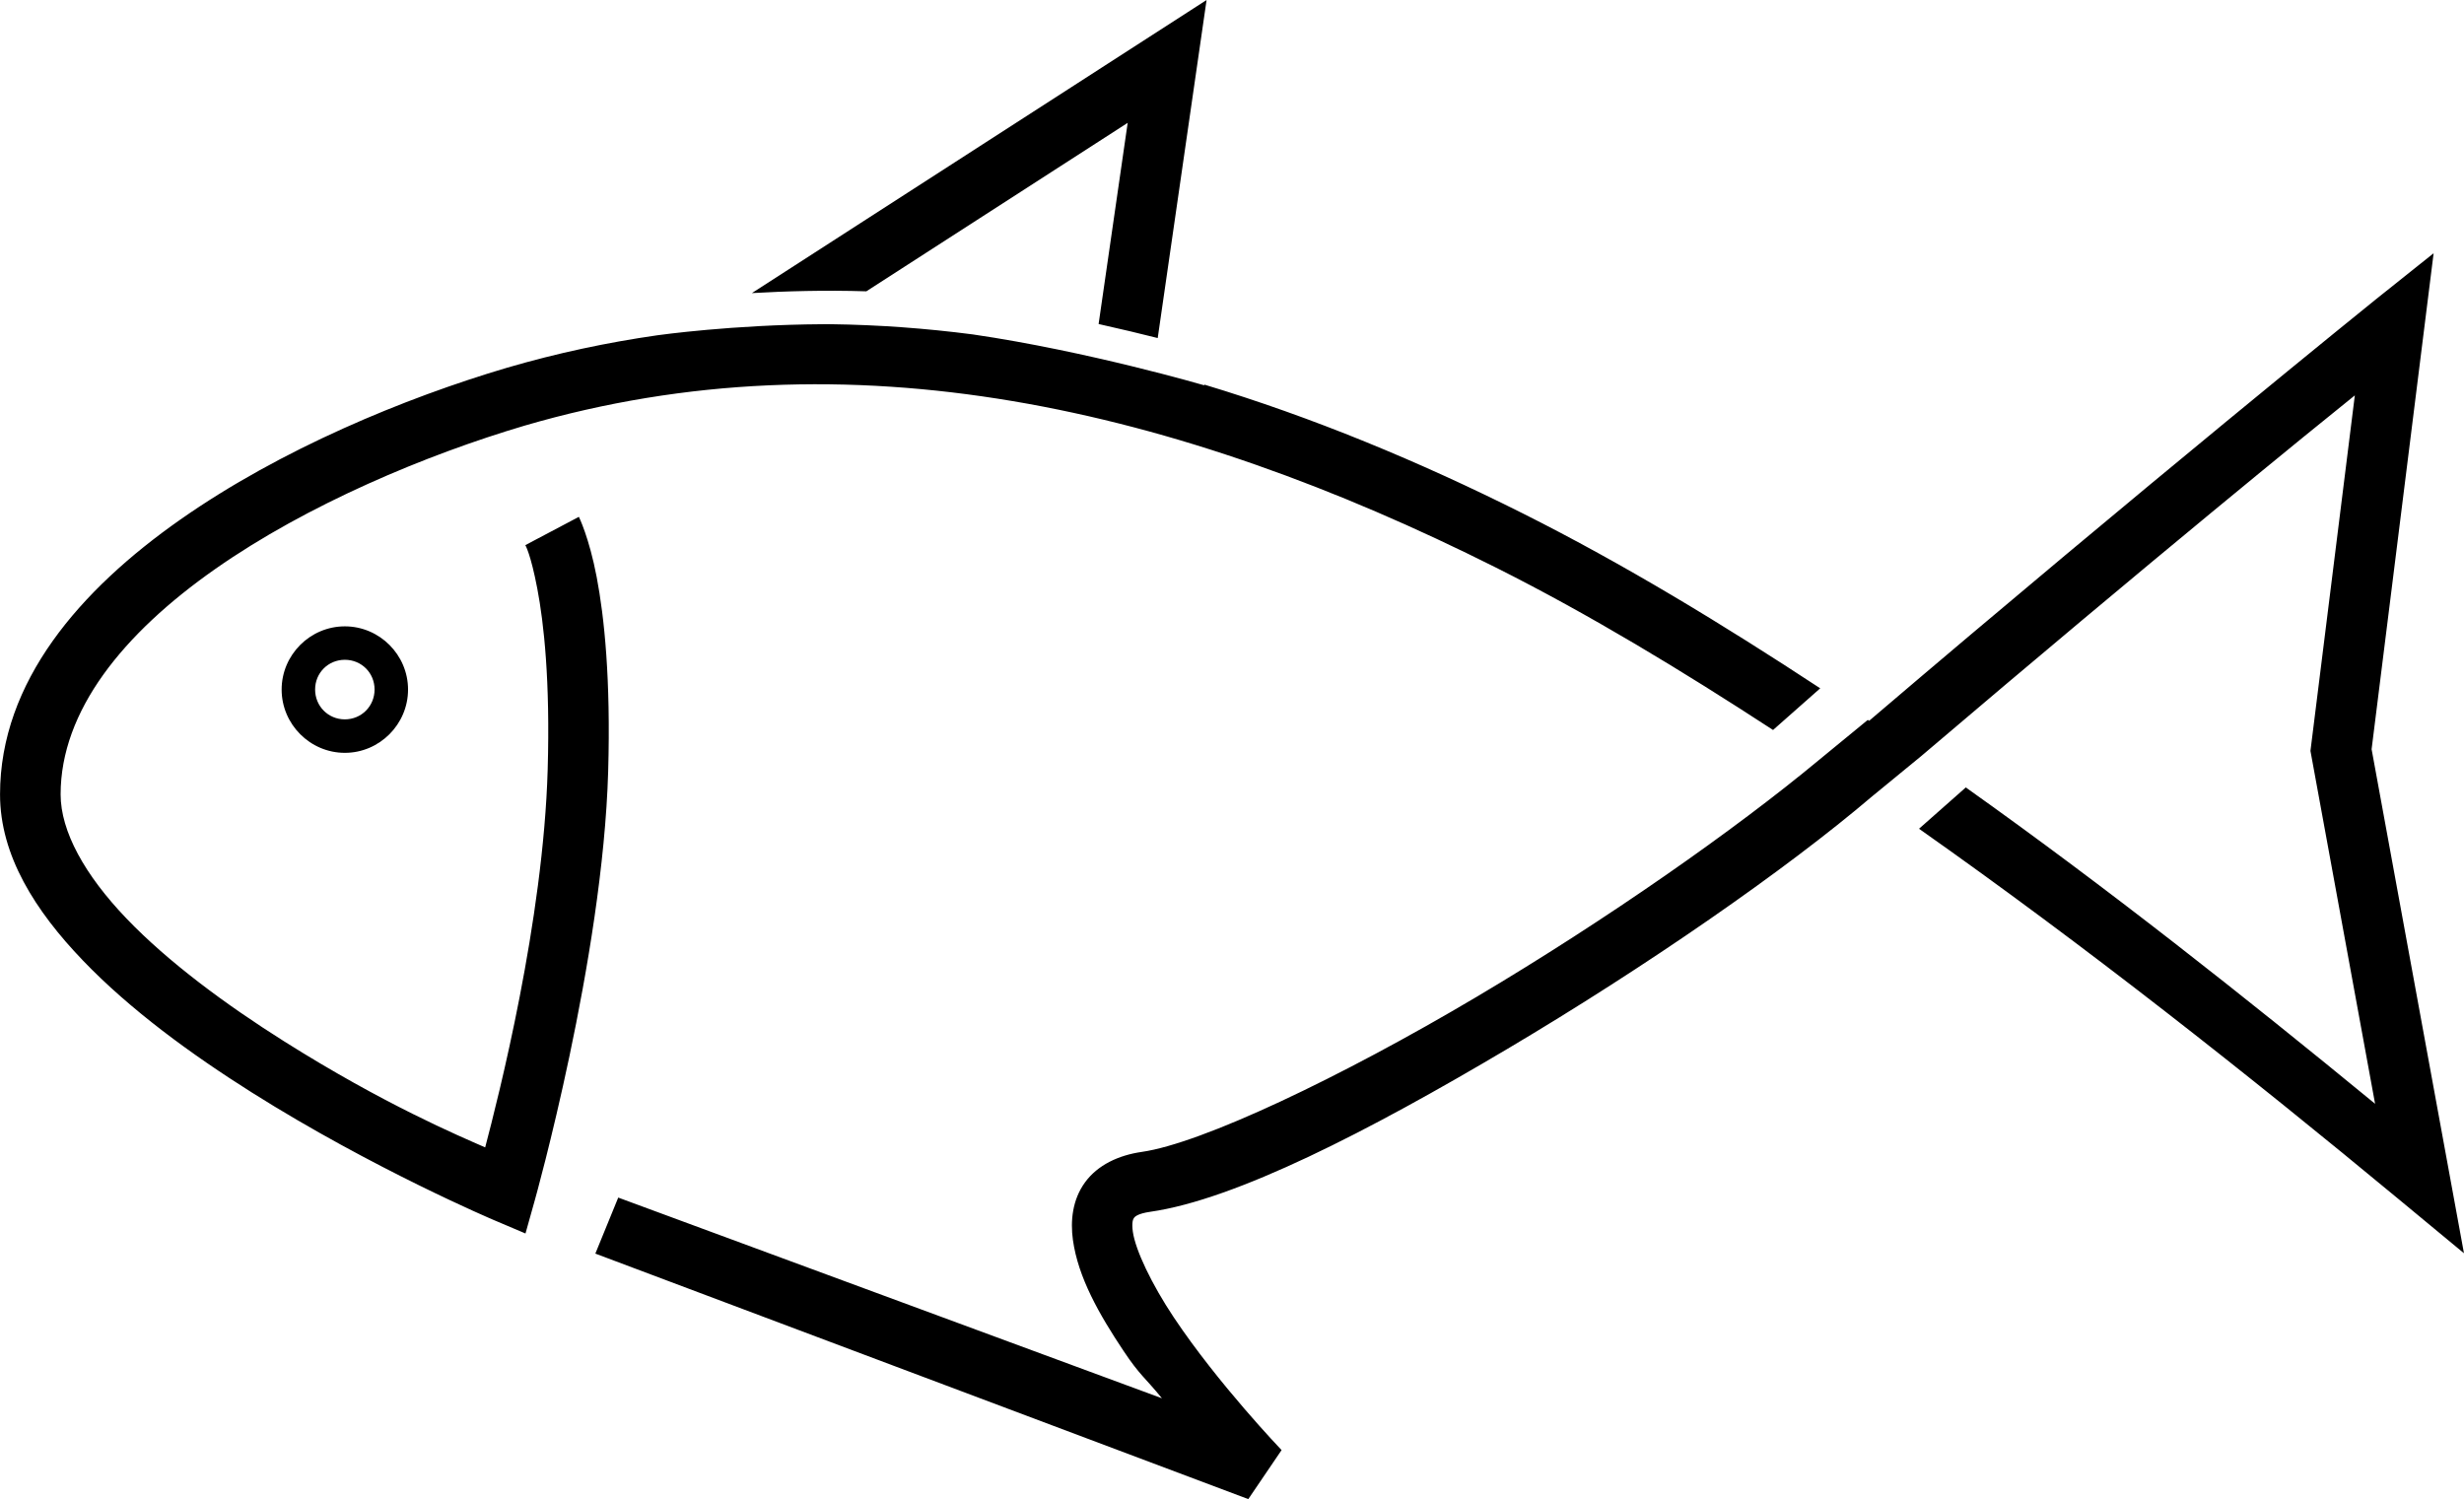 <?xml version="1.0" encoding="UTF-8" standalone="no"?>
<!-- Created with Inkscape (http://www.inkscape.org/) -->

<svg
   xmlns:dc="http://purl.org/dc/elements/1.1/"
   xmlns:cc="http://creativecommons.org/ns#"
   xmlns:rdf="http://www.w3.org/1999/02/22-rdf-syntax-ns#"
   xmlns:svg="http://www.w3.org/2000/svg"
   xmlns="http://www.w3.org/2000/svg"
   xmlns:sodipodi="http://sodipodi.sourceforge.net/DTD/sodipodi-0.dtd"
   xmlns:inkscape="http://www.inkscape.org/namespaces/inkscape"
   width="63.737mm"
   height="38.781mm"
   viewBox="0 0 63.737 38.781"
   version="1.1"
   id="svg1070"
   inkscape:version="0.92.3 (2405546, 2018-03-11)"
   sodipodi:docname="fish.svg">
  <defs
     id="defs1064" />
  <sodipodi:namedview
     id="base"
     pagecolor="#ffffff"
     bordercolor="#666666"
     borderopacity="1.0"
     inkscape:pageopacity="0.0"
     inkscape:pageshadow="2"
     inkscape:zoom="0.35"
     inkscape:cx="23.304147"
     inkscape:cy="-43.855701"
     inkscape:document-units="mm"
     inkscape:current-layer="layer1"
     showgrid="false"
     inkscape:window-width="1080"
     inkscape:window-height="1857"
     inkscape:window-x="1912"
     inkscape:window-y="-8"
     inkscape:window-maximized="1" />
  <g
     inkscape:label="Layer 1"
     inkscape:groupmode="layer"
     id="layer1"
     transform="translate(-90.596,-118.859)">
    <path
       style="color:#000000;font-style:normal;font-variant:normal;font-weight:normal;font-stretch:normal;font-size:medium;line-height:normal;font-family:sans-serif;font-variant-ligatures:normal;font-variant-position:normal;font-variant-caps:normal;font-variant-numeric:normal;font-variant-alternates:normal;font-feature-settings:normal;text-indent:0;text-align:start;text-decoration:none;text-decoration-line:none;text-decoration-style:solid;text-decoration-color:#000000;letter-spacing:normal;word-spacing:normal;text-transform:none;writing-mode:lr-tb;direction:ltr;text-orientation:mixed;dominant-baseline:auto;baseline-shift:baseline;text-anchor:start;white-space:normal;shape-padding:0;clip-rule:nonzero;display:inline;overflow:visible;visibility:visible;opacity:1;isolation:auto;mix-blend-mode:normal;color-interpolation:sRGB;color-interpolation-filters:linearRGB;solid-color:#000000;solid-opacity:1;vector-effect:none;fill:#000000;fill-opacity:1;fill-rule:nonzero;stroke:none;stroke-width:1.565;stroke-linecap:butt;stroke-linejoin:miter;stroke-miterlimit:4;stroke-dasharray:none;stroke-dashoffset:0;stroke-opacity:1;color-rendering:auto;image-rendering:auto;shape-rendering:auto;text-rendering:auto;enable-background:accumulate"
       d="m 121.807,118.859 -11.762,7.582 c 0.875,-0.05 1.887,-0.08 2.961,-0.046 l 6.76,-4.358 -0.752,5.204 c 0.565,0.127 1.093,0.252 1.529,0.363 z m 31.74,6.551 -1.502,1.199 c 0,0 -5.944,4.793 -13.099,10.896 -0.011,-0.008 -0.023,-0.015 -0.035,-0.023 l -1.262,1.036 c -2.157,1.794 -5.478,4.123 -8.848,6.123 -3.549,2.106 -7.128,3.796 -8.668,4.016 -0.601,0.086 -1.143,0.338 -1.471,0.789 -0.328,0.451 -0.38,0.998 -0.313,1.486 0.135,0.976 0.681,1.931 1.311,2.875 0.422,0.634 0.551,0.681 0.992,1.224 l -14.064,-5.192 -0.592,1.449 16.89,6.351 0.861,-1.268 c 0,0 -1.641,-1.713 -2.787,-3.431 -0.573,-0.859 -0.995,-1.744 -1.061,-2.221 -0.033,-0.238 0.007,-0.322 0.029,-0.353 0.023,-0.031 0.092,-0.112 0.426,-0.16 2.202,-0.315 5.629,-2.074 9.244,-4.219 3.574,-2.121 7.176,-4.61 9.432,-6.533 l 1.264,-1.037 c 6.049,-5.147 10.189,-8.507 11.215,-9.33 l -1.148,9.197 1.672,9.129 c -3.388,-2.782 -6.91,-5.571 -10.587,-8.184 l -1.21,1.069 c 4.318,3.041 8.503,6.348 12.44,9.61 l 1.656,1.371 -2.389,-13.039 z m -41.671,1.836 c -2.335,0.014 -4.215,0.278 -4.282,0.287 -1.29,0.185 -2.582,0.459 -3.872,0.836 h -0.002 c -2.661,0.788 -5.86,2.11 -8.455,3.928 -2.595,1.818 -4.668,4.196 -4.668,7.113 0,1.585 0.915,3.014 2.139,4.291 1.224,1.277 2.806,2.431 4.375,3.42 3.139,1.979 6.258,3.299 6.258,3.299 l 0.82,0.348 0.24,-0.857 c 0,0 1.76,-6.251 1.899,-11.102 0.068,-2.386 -0.101,-3.991 -0.297,-5.02 -0.196,-1.029 -0.461,-1.56 -0.461,-1.56 l -1.385,0.732 c 0,0 0.138,0.225 0.309,1.123 0.171,0.897 0.335,2.388 0.269,4.68 -0.112,3.922 -1.279,8.493 -1.617,9.777 -0.671,-0.295 -2.608,-1.109 -5.201,-2.744 -1.504,-0.948 -2.997,-2.049 -4.078,-3.178 -1.081,-1.128 -1.703,-2.255 -1.703,-3.209 0,-2.16 1.612,-4.159 4,-5.832 2.388,-1.673 5.469,-2.958 7.998,-3.707 8.405,-2.456 16.89,-0.464 25.133,3.672 2.425,1.217 4.808,2.664 7.165,4.2 l 1.22,-1.078 c -2.516,-1.654 -5.07,-3.208 -7.684,-4.52 -2.705,-1.357 -5.459,-2.496 -8.246,-3.336 l -0.005,0.017 c 0,0 -3.016,-0.882 -5.985,-1.316 -1.218,-0.158 -2.441,-0.248 -3.665,-0.264 -0.072,-7e-5 -0.146,-9.3e-4 -0.218,-5.1e-4 z m -12.36,7.816 c -0.898,0 -1.635,0.737 -1.635,1.635 0,0.898 0.737,1.637 1.635,1.637 0.898,0 1.635,-0.739 1.635,-1.637 0,-0.898 -0.737,-1.635 -1.635,-1.635 z m 0,0.865 c 0.431,0 0.769,0.339 0.769,0.769 0,0.43 -0.339,0.772 -0.769,0.772 -0.43,0 -0.769,-0.341 -0.769,-0.772 0,-0.43 0.339,-0.769 0.769,-0.769 z"
       id="path834"
       inkscape:connector-curvature="0" />
  </g>
</svg>
